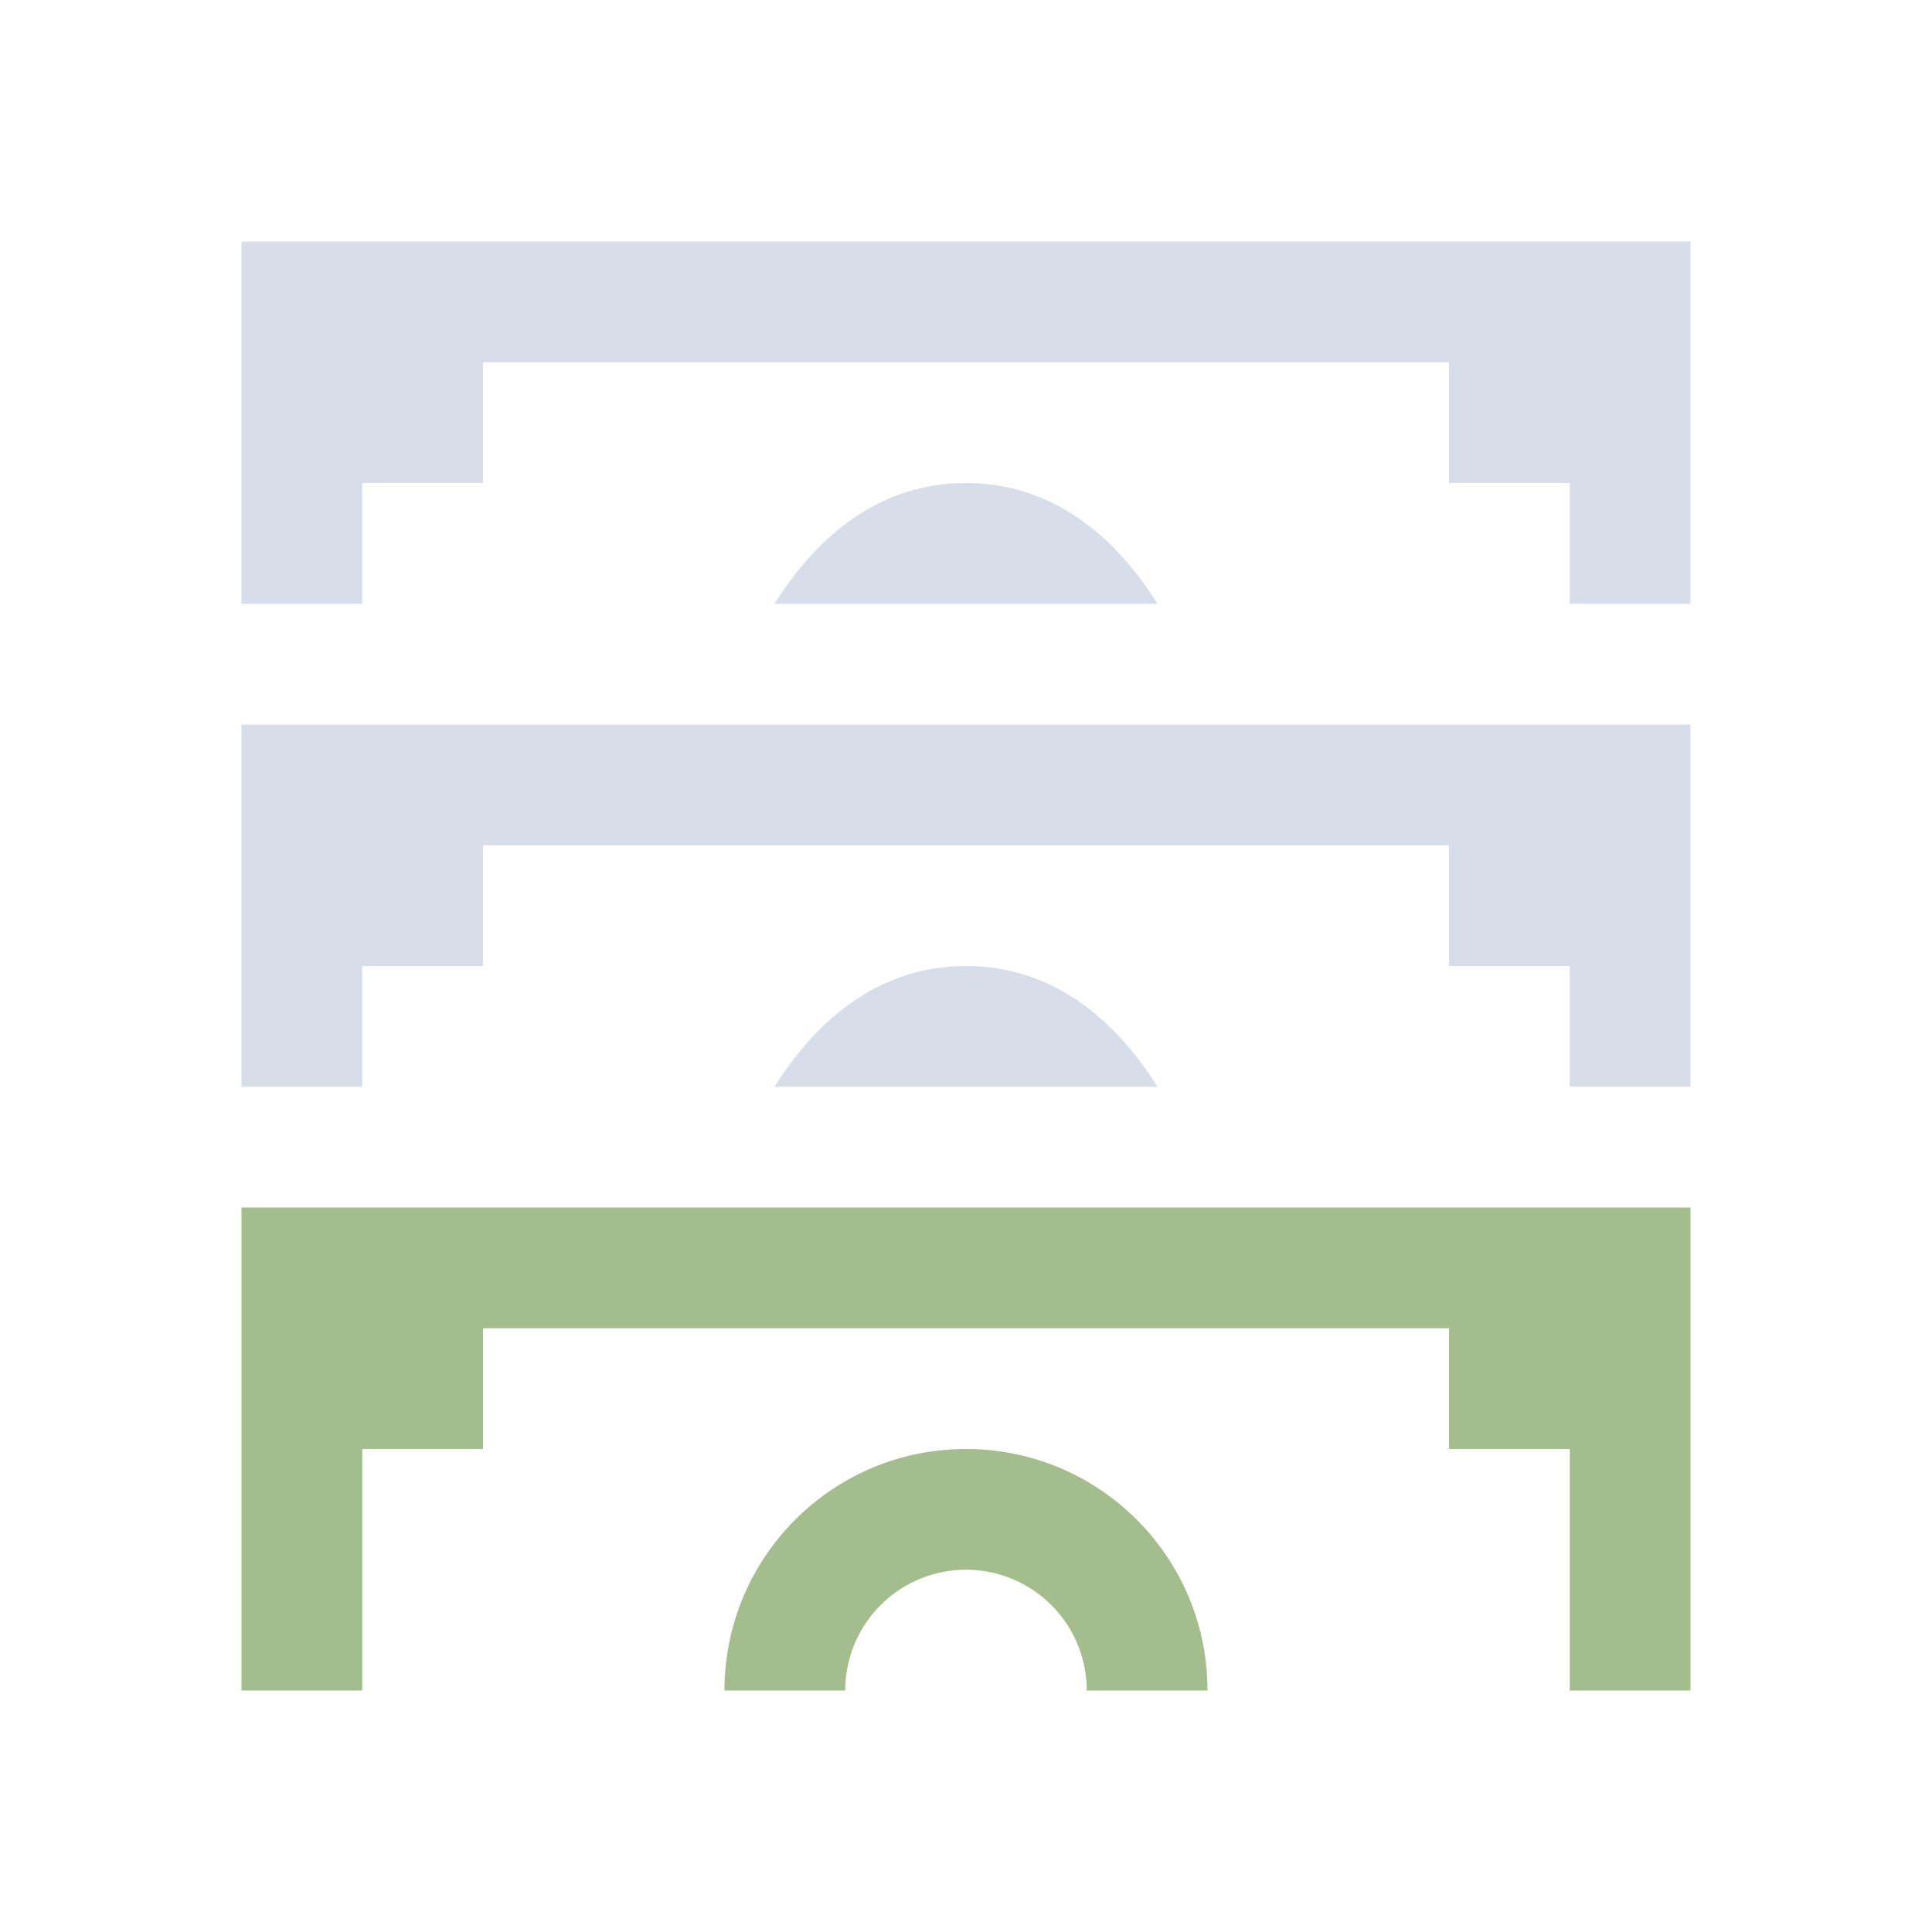 <svg version="1.1" viewBox="0 0 16 16" xmlns="http://www.w3.org/2000/svg">
 <style type="text/css">.ColorScheme-PositiveText { color: #a3be8c; }.ColorScheme-Text { color:#d8dee9; }</style>
 <path class="ColorScheme-PositiveText" d="m2 10v4h1v-2h1v-1h8v1h1v2h1v-4h-12zm6 2c-1.105 0-2 0.895-2 2h1a1 1 0 0 1 1-1 1 1 0 0 1 1 1h1c0-1.105-0.895-2-2-2z" fill="currentColor"/>
 <path class="ColorScheme-Text" d="m2 2v3h1v-1h1v-1h8v1h1v1h1v-3h-12zm6 2c-0.714 0-1.232 0.437-1.586 1h3.172c-0.354-0.563-0.872-1-1.586-1zm-6 2v3h1v-1h1v-1h8v1h1v1h1v-3h-12zm6 2c-0.714 0-1.232 0.437-1.586 1h3.172c-0.354-0.563-0.872-1-1.586-1z" fill="currentColor"/>
</svg>
